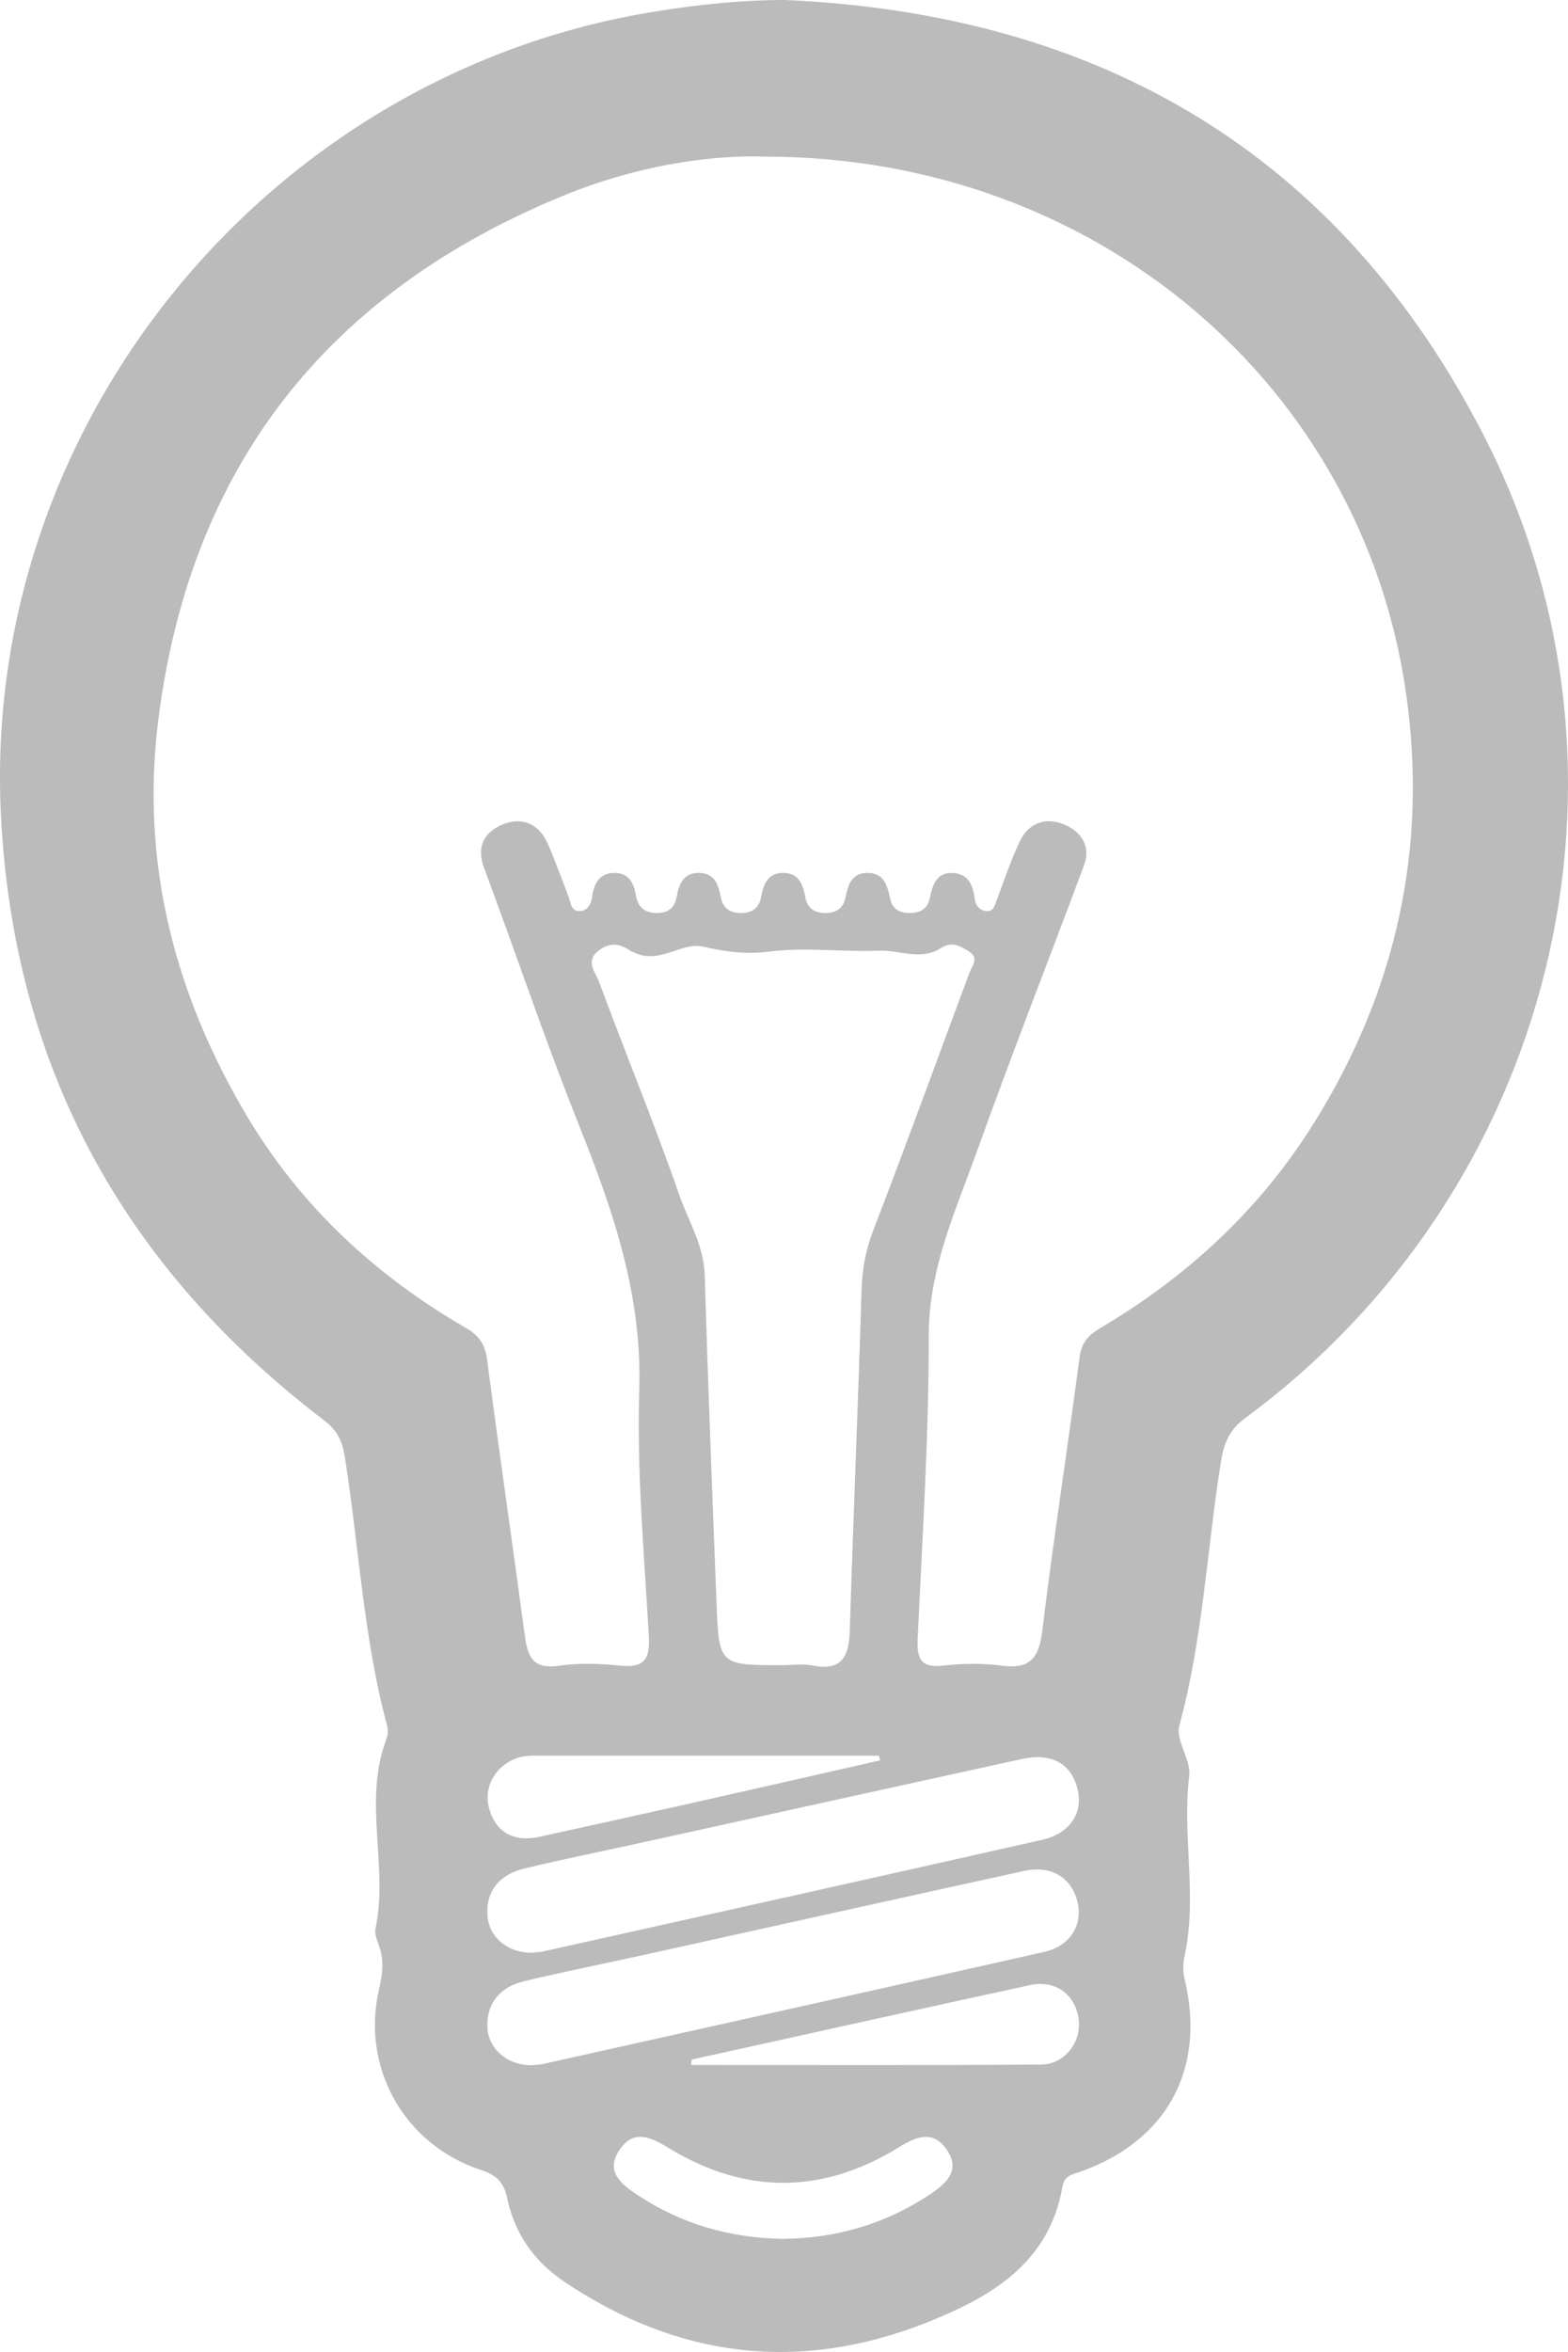<?xml version="1.0" encoding="utf-8"?>
<!DOCTYPE svg PUBLIC "-//W3C//DTD SVG 1.1//EN" "http://www.w3.org/Graphics/SVG/1.1/DTD/svg11.dtd">
<svg version="1.1" id="Layer_1" xmlns="http://www.w3.org/2000/svg" xmlns:xlink="http://www.w3.org/1999/xlink" x="0px" y="0px"
	 width="66.684px" height="100px" viewBox="0 0 66.684 100" enable-background="new 0 0 66.684 100" xml:space="preserve">
<path fill-rule="evenodd" clip-rule="evenodd" fill="#BBBBBB" d="M33.382,0c13.391,0.59,23.589,6.537,29.746,18.565
	c7.378,14.423,2.937,32.08-10.183,41.735c-0.689,0.512-0.896,1.081-1.025,1.87c-0.591,3.72-0.766,7.508-1.757,11.166
	c-0.083,0.302-0.014,0.521,0.068,0.789c0.144,0.453,0.392,0.934,0.344,1.377c-0.31,2.535,0.35,5.089-0.187,7.607
	c-0.075,0.36-0.096,0.673-0.007,1.043c0.917,3.81-0.754,6.878-4.434,8.182c-0.322,0.116-0.68,0.15-0.761,0.625
	c-0.563,3.272-3.052,4.703-5.766,5.785c-5.424,2.147-10.587,1.52-15.425-1.736c-1.278-0.858-2.107-2.039-2.425-3.549
	c-0.135-0.638-0.424-0.975-1.095-1.19c-3.293-1.077-5.14-4.375-4.347-7.732c0.153-0.651,0.205-1.228-0.022-1.849
	c-0.08-0.223-0.181-0.483-0.135-0.696c0.551-2.629-0.519-5.343,0.425-7.948c0.083-0.224,0.136-0.415,0.066-0.676
	c-1.003-3.734-1.196-7.597-1.792-11.396c-0.103-0.666-0.309-1.143-0.88-1.578C5.271,53.902,0.557,45.365,0.037,34.599
	C-0.768,17.901,11.521,3.097,27.885,0.486C29.698,0.195,31.508,0.001,33.382,0z M32.564,6.659c-2.467-0.088-5.604,0.43-8.573,1.646
	C13.94,12.416,8.074,19.817,6.726,30.661c-0.755,6.073,0.724,11.696,3.824,16.87c2.26,3.771,5.436,6.715,9.253,8.922
	c0.579,0.334,0.827,0.704,0.915,1.37c0.505,3.897,1.077,7.785,1.597,11.685c0.119,0.885,0.314,1.479,1.436,1.317
	c0.857-0.127,1.756-0.1,2.624-0.007c1.023,0.106,1.273-0.274,1.218-1.256c-0.196-3.49-0.517-6.994-0.406-10.479
	c0.126-4.021-1.113-7.615-2.562-11.241c-1.443-3.606-2.677-7.297-4.038-10.938c-0.342-0.915,0.012-1.517,0.77-1.842
	c0.846-0.357,1.57-0.042,1.948,0.831c0.318,0.726,0.582,1.476,0.869,2.215c0.098,0.252,0.103,0.621,0.445,0.628
	c0.373,0.008,0.521-0.295,0.57-0.644c0.079-0.571,0.346-0.995,0.983-0.979c0.594,0.018,0.79,0.47,0.874,0.967
	c0.09,0.528,0.408,0.744,0.911,0.739c0.464-0.005,0.74-0.229,0.823-0.695c0.095-0.544,0.297-1.026,0.957-1.012
	c0.667,0.012,0.816,0.521,0.924,1.055c0.092,0.466,0.407,0.653,0.86,0.652c0.458-0.002,0.758-0.204,0.844-0.671
	c0.103-0.54,0.278-1.035,0.94-1.036c0.66-0.002,0.843,0.488,0.942,1.031c0.085,0.465,0.381,0.673,0.841,0.676
	c0.452,0.004,0.771-0.184,0.866-0.646c0.106-0.534,0.252-1.05,0.918-1.061c0.738-0.011,0.868,0.555,0.992,1.124
	c0.09,0.407,0.384,0.576,0.789,0.583c0.442,0.007,0.789-0.153,0.886-0.617c0.123-0.582,0.287-1.137,1.015-1.085
	c0.625,0.045,0.827,0.523,0.896,1.086c0.038,0.301,0.228,0.54,0.543,0.536c0.281-0.006,0.326-0.287,0.412-0.512
	c0.305-0.818,0.587-1.651,0.957-2.438c0.377-0.805,1.099-1.063,1.895-0.732c0.724,0.299,1.149,0.92,0.844,1.733
	c-1.504,4.049-3.089,8.067-4.544,12.135c-0.912,2.549-2.059,5.009-2.059,7.864c0.007,4.29-0.274,8.579-0.47,12.868
	c-0.038,0.831,0.1,1.267,1.071,1.16c0.826-0.093,1.685-0.109,2.501,0c1.242,0.168,1.593-0.354,1.732-1.523
	c0.467-3.861,1.074-7.707,1.576-11.564c0.082-0.642,0.367-0.954,0.881-1.263c3.71-2.192,6.798-5.043,9.091-8.72
	c3.507-5.614,4.849-11.709,3.919-18.253C57.939,16.388,46.643,6.679,32.564,6.659z M33.241,70.797c0.439,0,0.891-0.069,1.311,0.014
	c1.245,0.247,1.554-0.377,1.587-1.469c0.151-4.846,0.356-9.69,0.503-14.533c0.028-0.889,0.189-1.706,0.511-2.537
	c1.392-3.624,2.726-7.27,4.074-10.91c0.116-0.304,0.436-0.634-0.041-0.924c-0.377-0.229-0.707-0.429-1.187-0.12
	c-0.838,0.537-1.751,0.067-2.602,0.101c-1.568,0.066-3.146-0.157-4.67,0.038c-1.033,0.135-1.874,0.002-2.855-0.214
	c-0.893-0.195-1.878,0.801-2.934,0.236c-0.033-0.019-0.081-0.016-0.112-0.038c-0.467-0.346-0.926-0.386-1.398,0
	c-0.544,0.446-0.1,0.903,0.039,1.28c1.127,3.044,2.364,6.046,3.432,9.111c0.387,1.104,1.033,2.126,1.07,3.369
	c0.141,4.646,0.321,9.29,0.503,13.933C30.574,70.797,30.589,70.797,33.241,70.797z M22.609,83.024
	c0.157-0.018,0.318-0.018,0.474-0.052c7.08-1.578,14.161-3.15,21.235-4.748c1.191-0.271,1.758-1.153,1.51-2.152
	c-0.271-1.098-1.104-1.562-2.396-1.28c-5.305,1.16-10.608,2.334-15.914,3.5c-1.74,0.385-3.491,0.734-5.224,1.153
	c-0.989,0.241-1.62,0.886-1.565,1.96C20.78,82.375,21.602,83.032,22.609,83.024z M22.591,87.808
	c0.158-0.017,0.321-0.017,0.477-0.049c7.116-1.585,14.233-3.166,21.348-4.772c1.091-0.247,1.637-1.146,1.413-2.101
	c-0.243-1.051-1.121-1.593-2.268-1.342c-5.343,1.17-10.681,2.357-16.021,3.538c-1.742,0.385-3.491,0.734-5.227,1.146
	c-0.994,0.234-1.618,0.887-1.585,1.943C20.758,87.131,21.589,87.804,22.591,87.808z M33.313,95.189
	c2.255-0.026,4.365-0.635,6.264-1.91c0.651-0.44,1.282-0.985,0.706-1.851c-0.583-0.879-1.294-0.604-2.062-0.13
	c-3.244,2.004-6.533,2.01-9.788,0.026c-0.757-0.459-1.469-0.803-2.073,0.062c-0.642,0.921,0.05,1.474,0.739,1.929
	C28.971,94.558,31.041,95.156,33.313,95.189z M37.424,74.846c-0.013-0.064-0.03-0.133-0.043-0.199c-4.859,0-9.719,0-14.578,0
	c-0.198,0-0.402-0.003-0.595,0.042c-1.016,0.219-1.649,1.174-1.425,2.121c0.254,1.063,1.032,1.53,2.149,1.286
	c2.054-0.452,4.109-0.902,6.162-1.362C31.872,76.109,34.648,75.478,37.424,74.846z M29.414,87.567
	c-0.009,0.076-0.016,0.151-0.022,0.228c4.966,0,9.931,0.023,14.896-0.018c1.035-0.011,1.736-1.016,1.578-1.983
	c-0.164-1.022-0.998-1.627-2.079-1.39C38.992,85.444,34.204,86.51,29.414,87.567z"/>
</svg>
